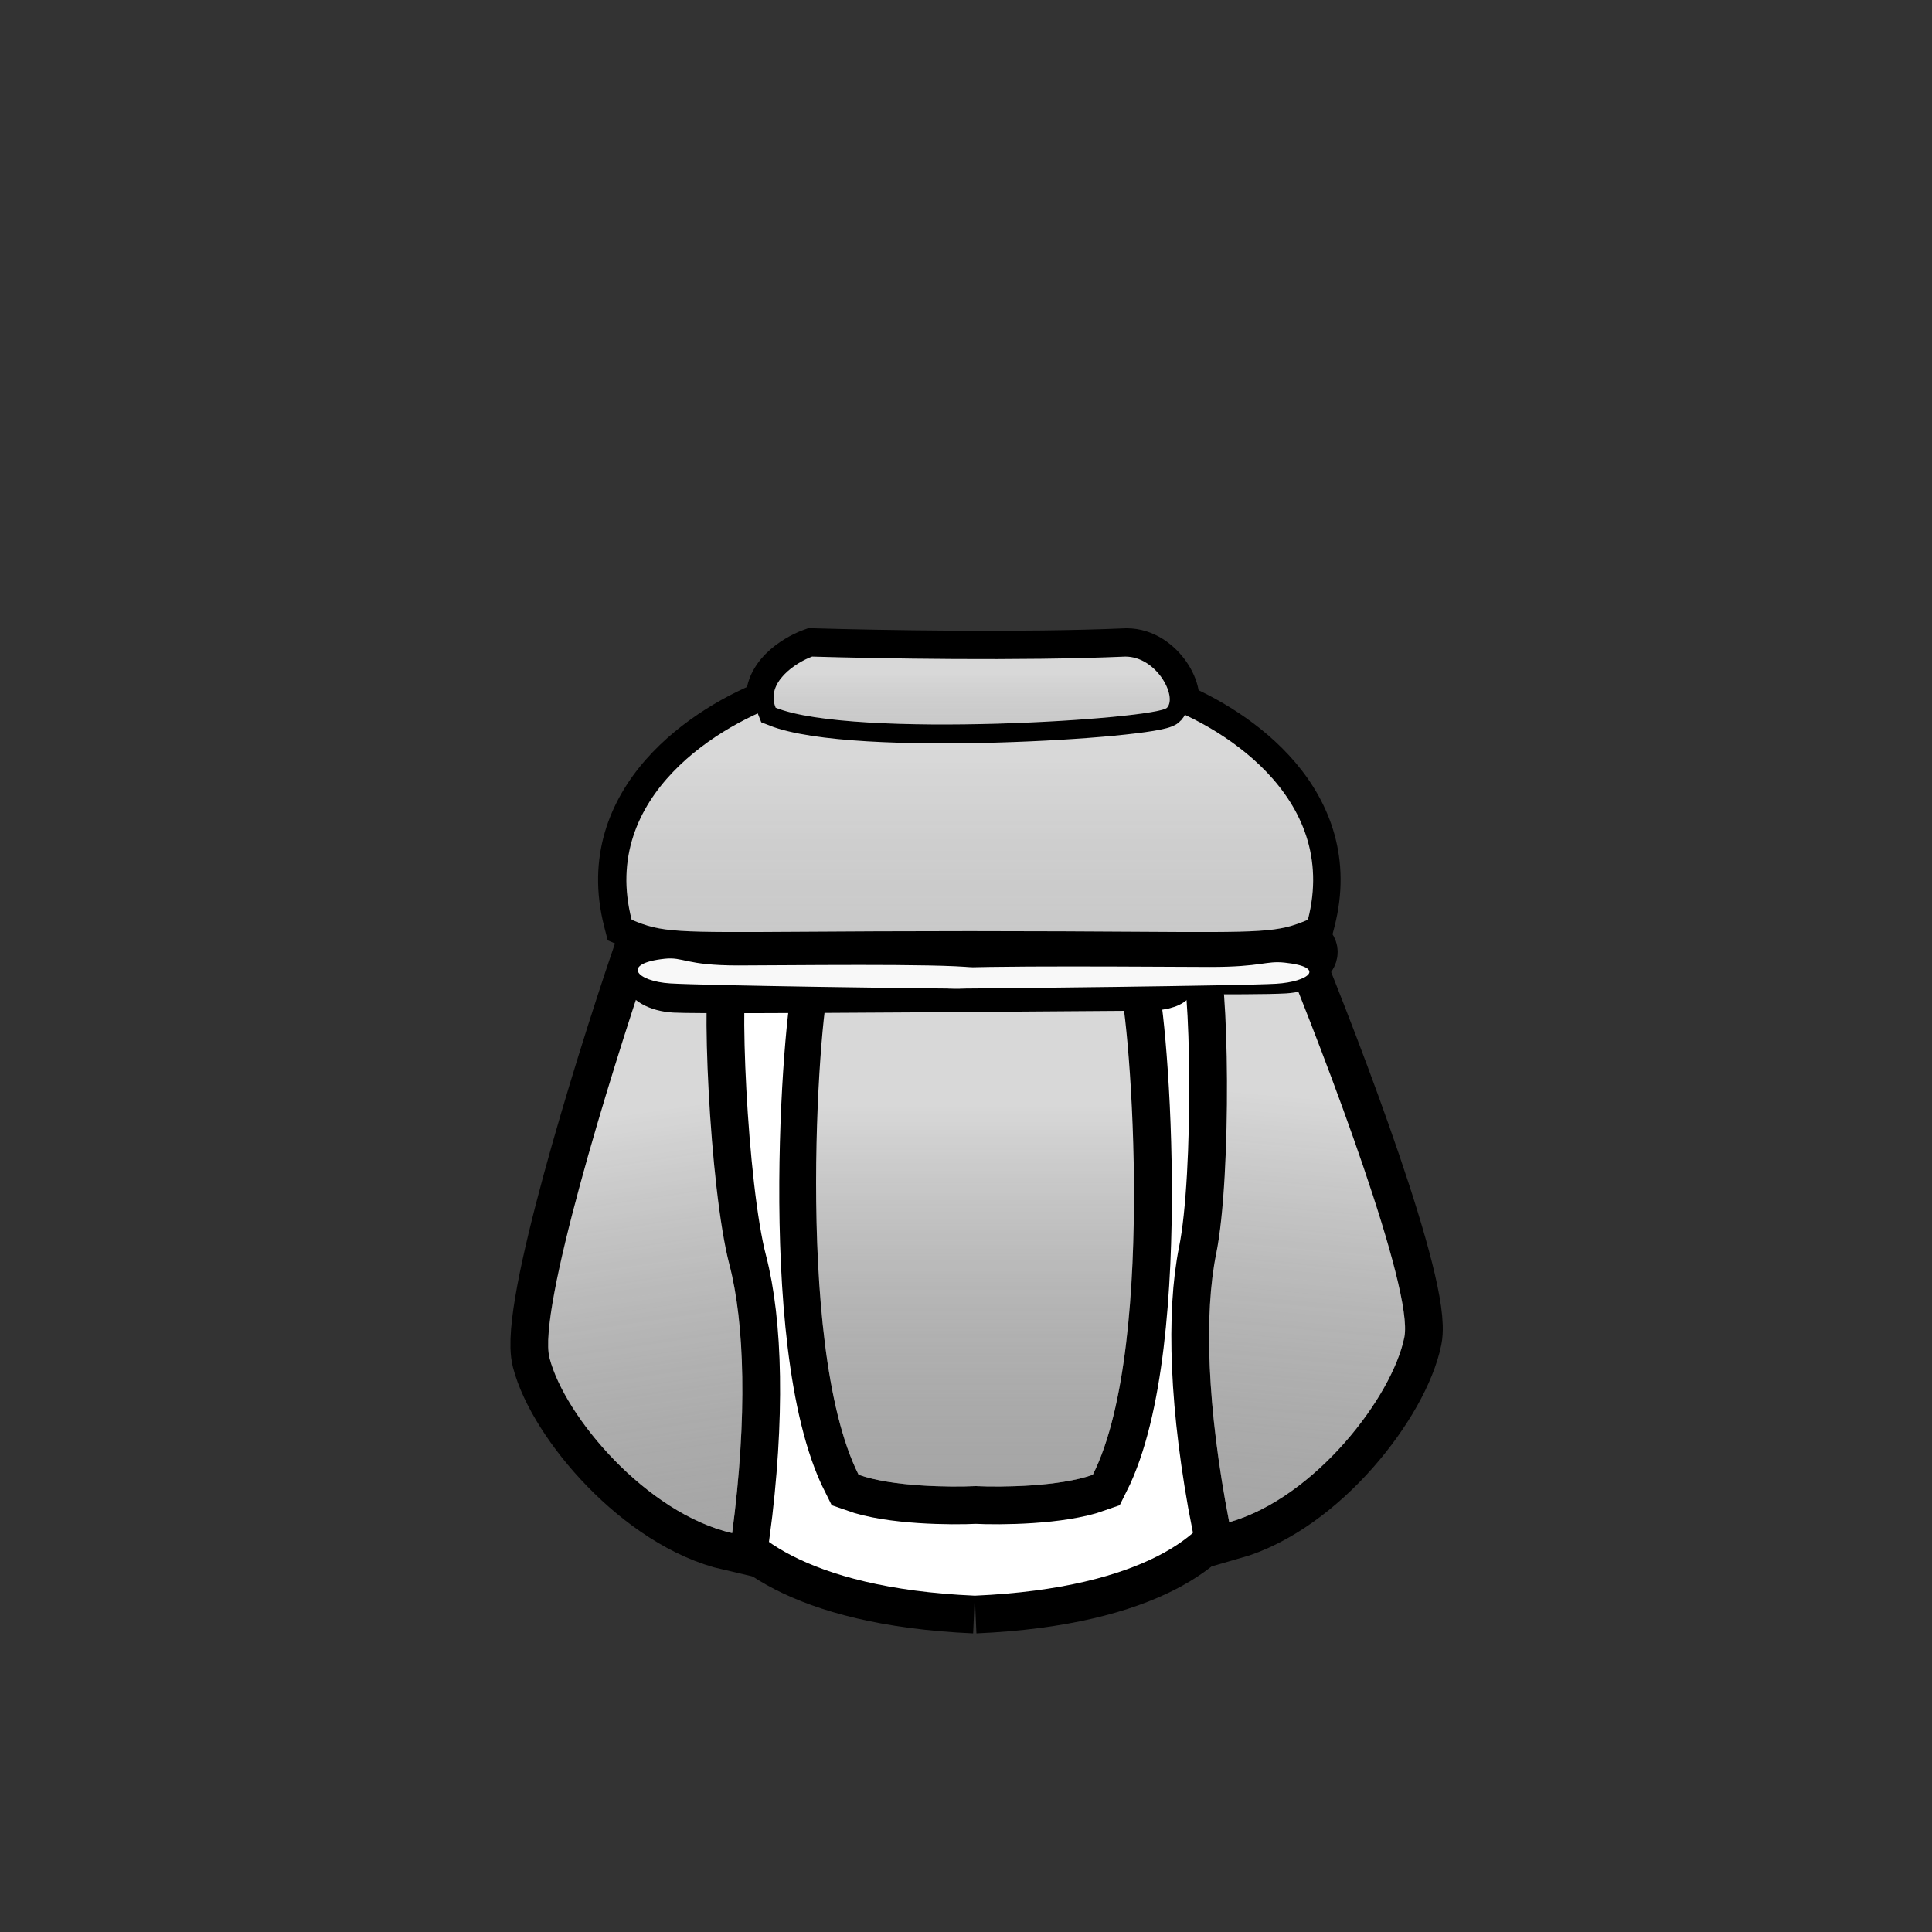 <svg width="512" height="512" viewBox="0 0 512 512" fill="none" xmlns="http://www.w3.org/2000/svg">
<rect x="0" y="0" width="512" height="512" fill="#333333" stroke="none"/>
<path d="M258.33 422.869C212.372 420.869 196.339 405.036 194.067 397.369C172.006 277.499 173.5 210.504 258.331 229.868M258.33 422.869L258.331 229.868M258.33 422.869C304.287 420.869 320.195 405.308 322.467 397.641C361.5 203.5 266.5 229.868 258.331 229.868" stroke="black" stroke-width="20"/>
<path d="M258.33 422.869C212.372 420.869 196.339 405.036 194.067 397.369C172.006 277.499 173.5 210.504 258.331 229.868L258.33 422.869Z" fill="white"/>
<path d="M258.33 422.869C304.287 420.869 320.195 405.308 322.467 397.641C361.5 203.5 266.5 229.868 258.331 229.868L258.33 422.869Z" fill="white"/>
<path d="M145.624 359.873C142.394 347.411 161.656 285.05 171.691 255.427C181.159 257.058 185.037 255.978 188.424 255.476C185.623 259.935 187.962 314.683 193.296 335.122C197.342 350.624 198.1 375.352 194.031 406.282C171.339 401.05 149.661 375.449 145.624 359.873Z" stroke="black" stroke-width="20"/>
<path d="M145.624 359.873C142.394 347.411 161.656 285.05 171.691 255.427C181.159 257.058 185.037 255.978 188.424 255.476C185.623 259.935 187.962 314.683 193.296 335.122C197.342 350.624 198.1 375.352 194.031 406.282C171.339 401.05 149.661 375.449 145.624 359.873Z" fill="#D8D8D8"/>
<path d="M145.624 359.873C142.394 347.411 161.656 285.05 171.691 255.427C181.159 257.058 185.037 255.978 188.424 255.476C185.623 259.935 187.962 314.683 193.296 335.122C197.342 350.624 198.1 375.352 194.031 406.282C171.339 401.05 149.661 375.449 145.624 359.873Z" fill="url(#paint0_linear_702_9824)" fill-opacity="0.7"/>
<path d="M372.169 354.387C374.712 341.765 351.461 280.551 339.518 251.521C330 253.671 325.998 252.807 322.529 252.492C325.638 256.79 326.502 311.592 322.295 332.297C319.104 348.001 319.797 372.736 325.759 403.399C348.493 396.924 368.991 370.164 372.169 354.387Z" stroke="black" stroke-width="20"/>
<path d="M372.169 354.387C374.712 341.765 351.461 280.551 339.518 251.521C330 253.671 325.998 252.807 322.529 252.492C325.638 256.79 326.502 311.592 322.295 332.297C319.104 348.001 319.797 372.736 325.759 403.399C348.493 396.924 368.991 370.164 372.169 354.387Z" fill="#D8D8D8"/>
<path d="M372.169 354.387C374.712 341.765 351.461 280.551 339.518 251.521C330 253.671 325.998 252.807 322.529 252.492C325.638 256.79 326.502 311.592 322.295 332.297C319.104 348.001 319.797 372.736 325.759 403.399C348.493 396.924 368.991 370.164 372.169 354.387Z" fill="url(#paint1_linear_702_9824)" fill-opacity="0.7"/>
<path d="M258.745 262.442C255.011 262.442 247.064 262.042 245.144 260.444C242.744 258.446 222.9 258.446 220.5 260.444C218.1 262.442 209.943 355.856 227.543 390.824C236.501 394.021 252.076 394.154 258.745 393.821M258.4 262.442C262.133 262.442 270.08 262.042 272 260.444C274.4 258.446 294.1 258.446 296.5 260.444C298.9 262.442 307.202 355.856 289.601 390.824C280.643 394.021 265.068 394.154 258.4 393.821" stroke="black" stroke-width="20"/>
<path d="M234.403 260.444C236.295 262.019 254.472 262.43 258.574 262.442C262.655 262.43 280.112 262.019 282.004 260.444C284.404 258.446 294.004 258.446 296.404 260.444C298.804 262.442 307.204 355.856 289.603 390.824C280.722 393.993 265.335 394.151 258.574 393.829C251.813 394.151 236.426 393.993 227.545 390.824C209.945 355.856 217.602 262.442 220.002 260.444C222.402 258.446 232.003 258.446 234.403 260.444Z" fill="#D8D8D8"/>
<path d="M234.403 260.444C236.295 262.019 254.472 262.43 258.574 262.442C262.655 262.43 280.112 262.019 282.004 260.444C284.404 258.446 294.004 258.446 296.404 260.444C298.804 262.442 307.204 355.856 289.603 390.824C280.722 393.993 265.335 394.151 258.574 393.829C251.813 394.151 236.426 393.993 227.545 390.824C209.945 355.856 217.602 262.442 220.002 260.444C222.402 258.446 232.003 258.446 234.403 260.444Z" fill="url(#paint2_linear_702_9824)" fill-opacity="0.7"/>
<path d="M196.82 256.158C182.643 256.158 183.925 252.533 178.767 253.051C167.167 254.215 169.734 261.333 178.769 261.854C187.807 262.374 296.245 261.338 303.95 261.338C313.512 261.338 311.79 257.191 307.87 256.158C298.895 255.122 208.426 256.158 196.82 256.158Z" stroke="black" stroke-width="13"/>
<path d="M322.824 251.128C336.648 251.128 335.398 247.537 340.427 248.05C351.737 249.204 349.235 256.255 340.425 256.771C331.612 257.286 296.387 256.771 288.874 256.771C279.551 256.771 281.23 252.662 285.052 251.639C293.804 250.613 311.507 251.128 322.824 251.128Z" stroke="black" stroke-width="13"/>
<path d="M298.554 174V166.5H298.391L298.229 166.507L298.554 174ZM215.451 174L215.671 166.503L214.241 166.461L212.896 166.949L215.451 174ZM309.636 187.554L315.154 192.634L315.156 192.631L309.636 187.554ZM309.616 187.575L304.397 182.188L296.082 190.246L306.835 194.54L309.616 187.575ZM346.38 243.749L349.32 250.649L352.72 249.2L353.643 245.621L346.38 243.749ZM300.596 246.923L300.643 239.423L300.619 239.423H300.596V246.923ZM300.595 246.923L300.548 254.423L300.572 254.423H300.595V246.923ZM256.887 246.762L256.888 239.262L256.886 239.262L256.887 246.762ZM213.178 246.923V254.423H213.202L213.225 254.423L213.178 246.923ZM213.178 246.923V239.423H213.154L213.131 239.423L213.178 246.923ZM167.394 243.749L160.131 245.621L161.053 249.2L164.454 250.649L167.394 243.749ZM205.577 187.025L208.21 194.048L214.964 191.516L212.697 184.668L205.577 187.025ZM298.229 166.507C270.812 167.699 232.725 167.004 215.671 166.503L215.231 181.497C232.346 182 270.888 182.71 298.88 181.493L298.229 166.507ZM315.156 192.631C318.203 189.319 318.049 185.151 317.618 182.809C317.131 180.159 315.94 177.586 314.424 175.389C311.486 171.129 305.993 166.5 298.554 166.5V181.5C299.427 181.5 300.86 182.142 302.077 183.906C302.64 184.722 302.834 185.348 302.866 185.523C302.88 185.599 302.818 185.349 302.901 184.858C302.988 184.343 303.27 183.396 304.116 182.477L315.156 192.631ZM314.835 192.961C314.941 192.858 315.047 192.75 315.154 192.634L304.118 182.474C304.212 182.372 304.306 182.277 304.397 182.188L314.835 192.961ZM353.643 245.621C358.276 227.642 352.502 212.929 343.307 202.094C334.323 191.507 322.002 184.445 312.398 180.609L306.835 194.54C314.99 197.796 324.959 203.655 331.871 211.8C338.573 219.697 342.3 229.526 339.117 241.878L353.643 245.621ZM300.549 254.423C317.54 254.53 327.336 254.596 333.829 254.181C340.843 253.732 344.544 252.684 349.32 250.649L343.44 236.85C340.21 238.226 338.172 238.873 332.871 239.212C327.049 239.584 317.956 239.532 300.643 239.423L300.549 254.423ZM300.595 254.423H300.596V239.423H300.595V254.423ZM256.886 254.262C275.383 254.265 289.544 254.354 300.548 254.423L300.643 239.423C289.634 239.354 275.434 239.265 256.888 239.262L256.886 254.262ZM213.225 254.423C224.23 254.354 238.39 254.265 256.888 254.262L256.886 239.262C238.339 239.265 224.14 239.354 213.131 239.423L213.225 254.423ZM213.178 254.423H213.178V239.423H213.178V254.423ZM164.454 250.649C169.229 252.684 172.931 253.732 179.945 254.181C186.437 254.596 196.234 254.53 213.225 254.423L213.131 239.423C195.817 239.532 186.724 239.584 180.902 239.212C175.602 238.873 173.563 238.226 170.334 236.85L164.454 250.649ZM202.944 180.002C193.337 183.604 180.6 190.582 171.21 201.235C161.604 212.133 155.368 227.137 160.131 245.621L174.656 241.878C171.392 229.21 175.396 219.17 182.462 211.153C189.745 202.891 200.114 197.083 208.21 194.048L202.944 180.002ZM212.896 166.949C210.062 167.976 206.028 170.134 202.854 173.343C199.678 176.555 196.107 182.282 198.457 189.382L212.697 184.668C212.695 184.661 212.716 184.731 212.713 184.846C212.71 184.953 212.689 185.007 212.697 184.985C212.729 184.895 212.912 184.505 213.52 183.89C214.811 182.585 216.794 181.491 218.006 181.051L212.896 166.949Z" fill="black"/>
<path d="M208.564 186.035C191.3 191.555 158.896 210.826 167.395 243.748C175.411 247.157 178.889 247.135 213.237 246.92C224.257 246.85 238.455 246.761 257 246.759C275.545 246.761 289.743 246.85 300.763 246.92C335.111 247.135 338.589 247.157 346.605 243.748C355.104 210.826 322.7 191.555 305.436 186.035C295.191 186.035 286.803 185.404 279.122 189.533C275.735 189.533 272.961 189.533 272.167 189.533H253.431C252.637 189.533 248.078 189.533 243.8 189.533C236.119 185.404 218.809 186.035 208.564 186.035Z" fill="#D8D8D8"/>
<path d="M208.564 186.035C191.3 191.555 158.896 210.826 167.395 243.748C175.411 247.157 178.889 247.135 213.237 246.92C224.257 246.85 238.455 246.761 257 246.759C275.545 246.761 289.743 246.85 300.763 246.92C335.111 247.135 338.589 247.157 346.605 243.748C355.104 210.826 322.7 191.555 305.436 186.035C295.191 186.035 286.803 185.404 279.122 189.533C275.735 189.533 272.961 189.533 272.167 189.533H253.431C252.637 189.533 248.078 189.533 243.8 189.533C236.119 185.404 218.809 186.035 208.564 186.035Z" fill="url(#paint3_linear_702_9824)" fill-opacity="0.2"/>
<path d="M195.649 255.857C181.5 255.857 181.245 253.528 176.097 254.086C164.521 255.342 168.612 260.055 177.63 260.616C186.649 261.178 246.275 262 253.964 262C263.507 262 261.789 257.527 257.876 256.412C248.919 255.296 207.232 255.857 195.649 255.857Z" fill="#F8F8F8"/>
<path d="M320.673 256.253C334.42 256.253 335.381 254.579 340.383 255.101C351.63 256.276 346.942 260.181 338.18 260.706C329.417 261.231 260.307 262 252.836 262C243.564 262 245.234 257.815 249.035 256.773C257.738 255.728 309.42 256.253 320.673 256.253Z" fill="#F8F8F8"/>
<path d="M298.214 174C270.547 175.205 232.285 174.502 215.224 174C211.074 175.506 202.775 180.777 205.56 187.554C226.309 195.837 306.514 190.566 309.28 187.554C312.047 184.542 306.514 174 298.214 174Z" stroke="black" stroke-width="10"/>
<path d="M298.214 174C270.547 175.205 232.285 174.502 215.224 174C211.074 175.506 202.775 180.777 205.56 187.554C226.309 195.837 306.514 190.566 309.28 187.554C312.047 184.542 306.514 174 298.214 174Z" fill="#D8D8D8"/>
<path d="M298.214 174C270.547 175.205 232.285 174.502 215.224 174C211.074 175.506 202.775 180.777 205.56 187.554C226.309 195.837 306.514 190.566 309.28 187.554C312.047 184.542 306.514 174 298.214 174Z" fill="url(#paint4_linear_702_9824)" fill-opacity="0.2"/>
<defs>
<linearGradient id="paint0_linear_702_9824" x1="165.155" y1="295.221" x2="194.28" y2="491.891" gradientUnits="userSpaceOnUse">
<stop stop-opacity="0"/>
<stop offset="1" stop-color="#9D9D9D"/>
</linearGradient>
<linearGradient id="paint1_linear_702_9824" x1="348.51" y1="290.901" x2="330.572" y2="488.904" gradientUnits="userSpaceOnUse">
<stop stop-opacity="0"/>
<stop offset="1" stop-color="#9D9D9D"/>
</linearGradient>
<linearGradient id="paint2_linear_702_9824" x1="258.57" y1="292.945" x2="258.57" y2="468.945" gradientUnits="userSpaceOnUse">
<stop stop-opacity="0"/>
<stop offset="1" stop-color="#9D9D9D"/>
</linearGradient>
<linearGradient id="paint3_linear_702_9824" x1="257" y1="201.363" x2="257" y2="280.889" gradientUnits="userSpaceOnUse">
<stop stop-opacity="0"/>
<stop offset="1" stop-color="#9D9D9D"/>
</linearGradient>
<linearGradient id="paint4_linear_702_9824" x1="257.5" y1="178.533" x2="257.5" y2="202" gradientUnits="userSpaceOnUse">
<stop stop-opacity="0"/>
<stop offset="1" stop-color="#9D9D9D"/>
</linearGradient>
</defs>
</svg>
